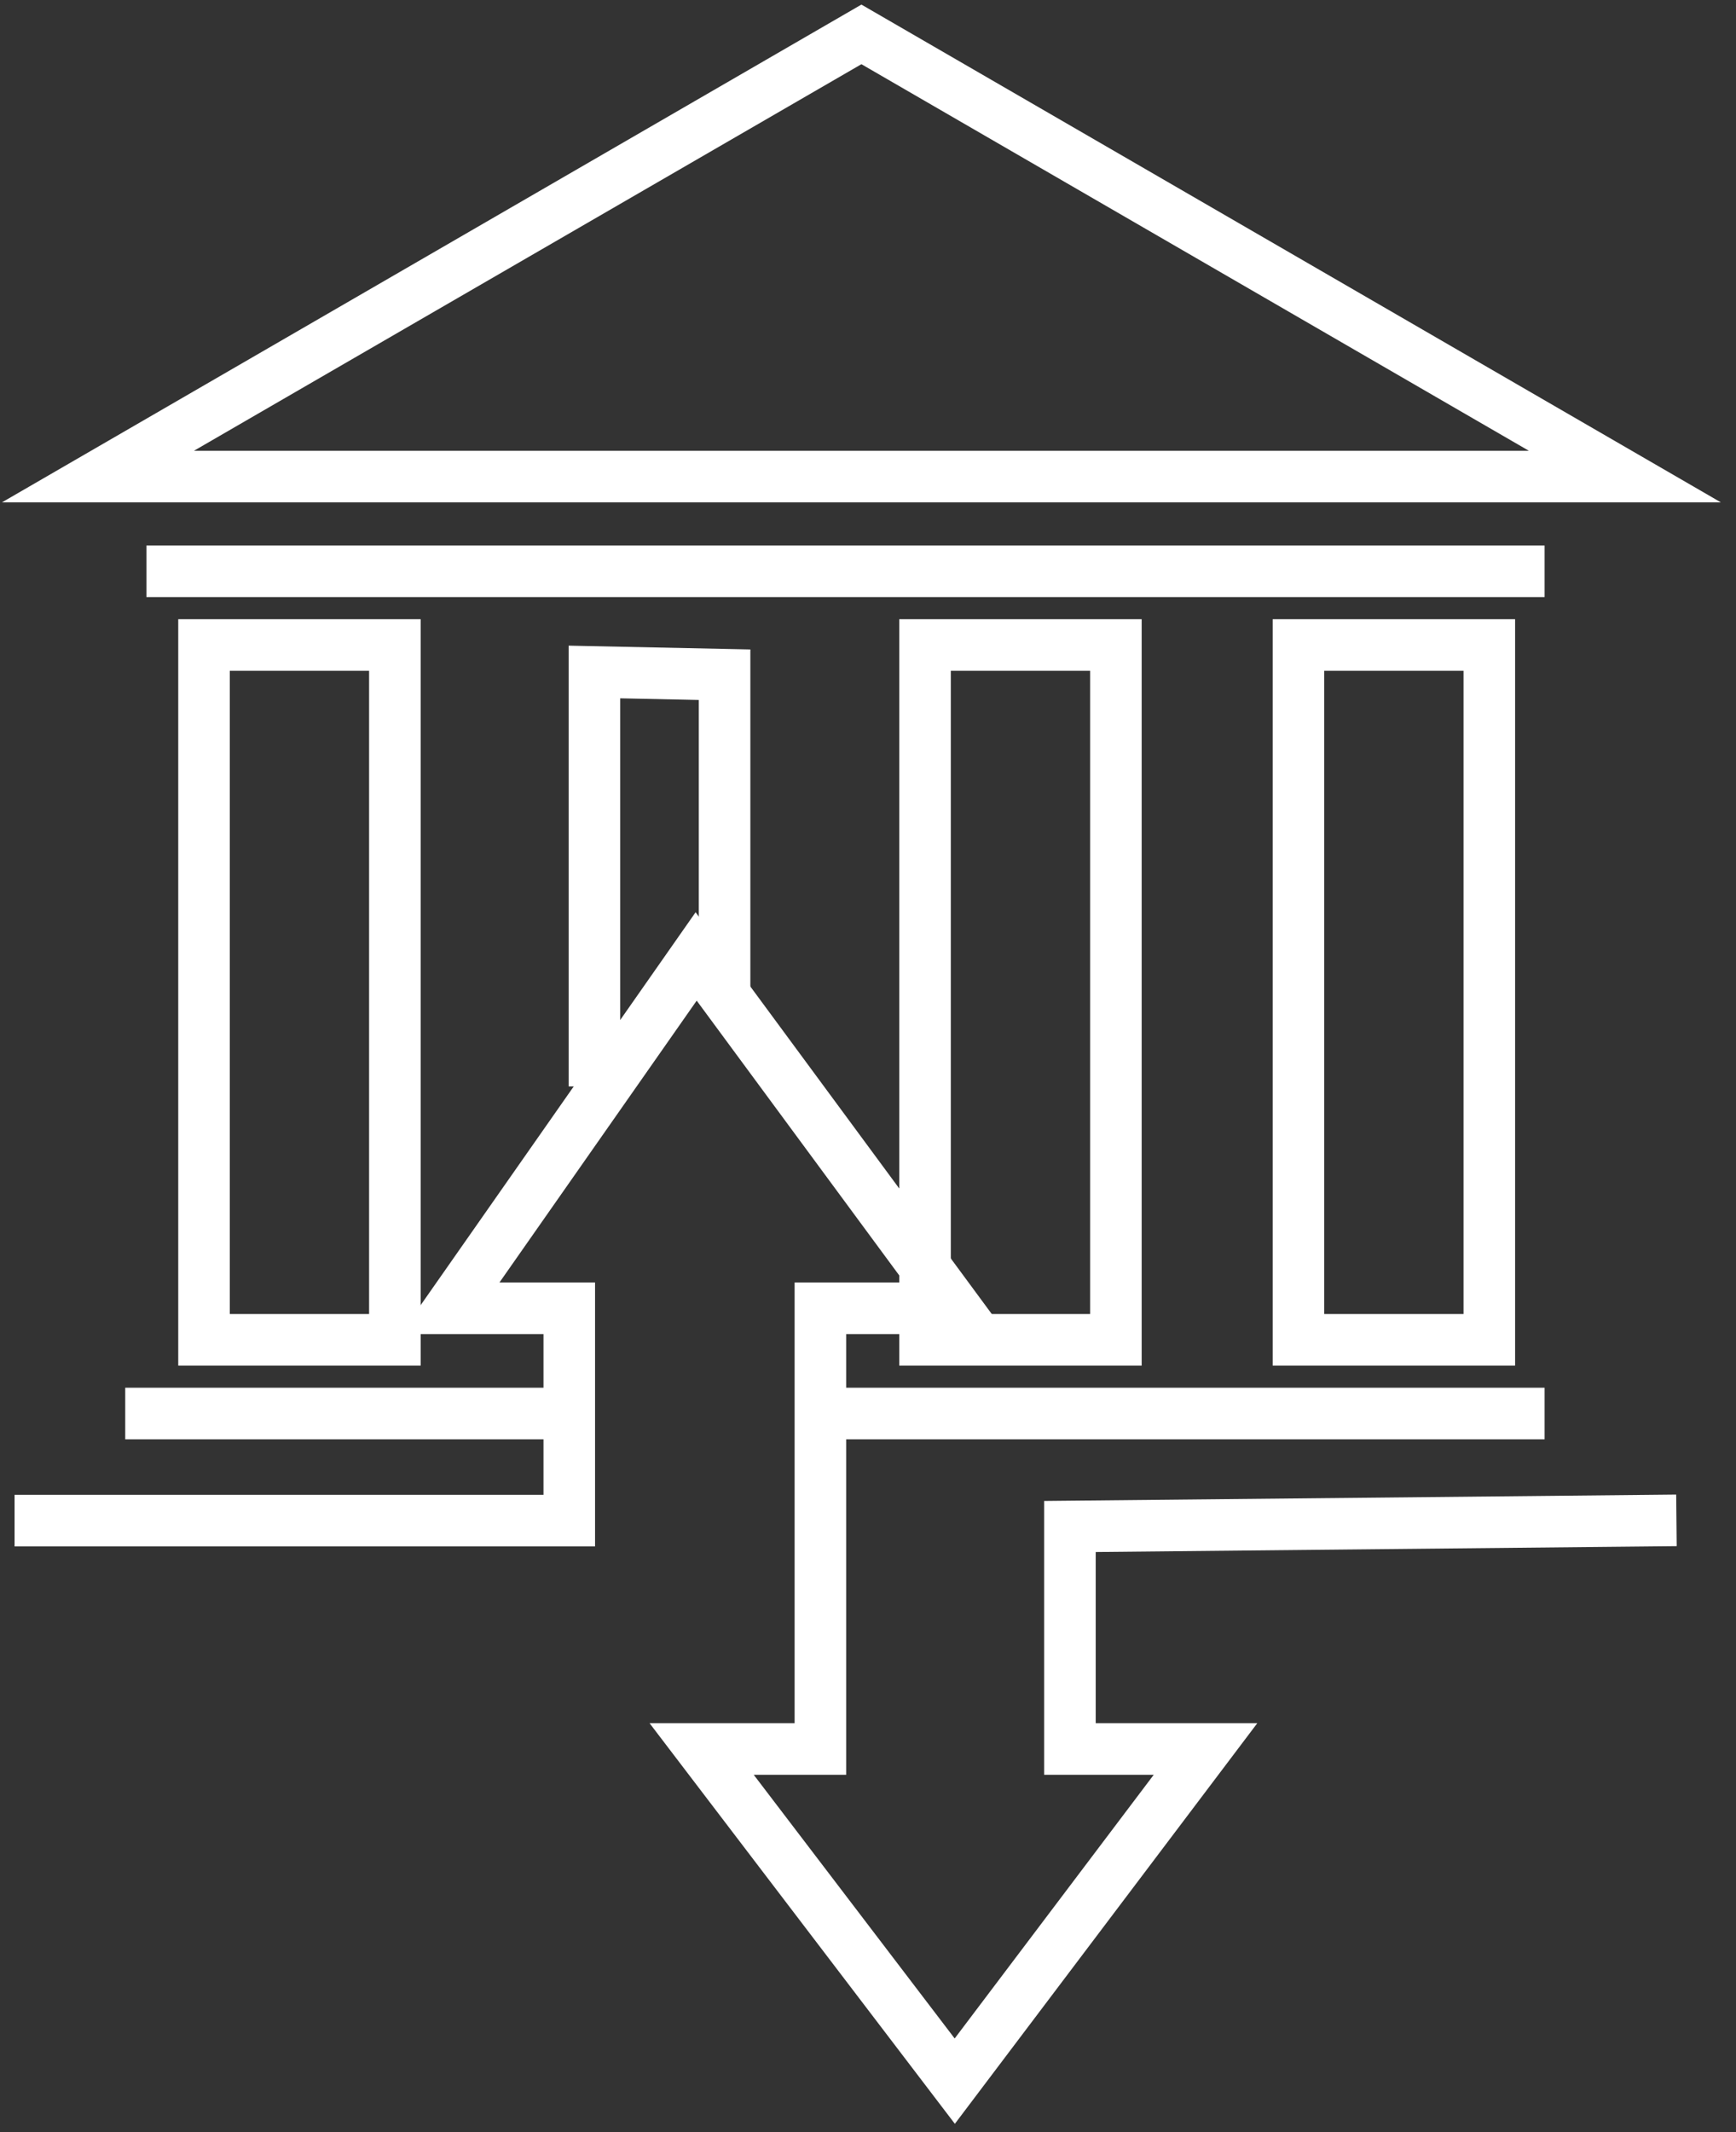<?xml version="1.0" encoding="UTF-8" standalone="no"?>
<svg width="101px" height="124px" viewBox="0 0 101 124" version="1.1" xmlns="http://www.w3.org/2000/svg" xmlns:xlink="http://www.w3.org/1999/xlink" xmlns:sketch="http://www.bohemiancoding.com/sketch/ns">
    <rect x="0" y="0" width="101" height="124" fill="#333333" stroke="none"/>
    <!-- Generator: Sketch 3.2.2 (9983) - http://www.bohemiancoding.com/sketch -->
    <title>Group</title>
    <desc>Created with Sketch.</desc>
    <defs></defs>
    <g id="Page" stroke="none" stroke-width="1" fill="none" fill-rule="evenodd" sketch:type="MSPage">
        <g id="Artboard-1" sketch:type="MSArtboardGroup" transform="translate(-843, -2511)" stroke="#FFFFFF">
            <g id="Group" sketch:type="MSLayerGroup" transform="translate(845, 2513)">
                <polygon id="Triangle-1" stroke-width="3" sketch:type="MSShapeGroup" points="48.117 0 92.532 25.714 3.701 25.714 "></polygon>
                <rect id="Rectangle-9" stroke-width="3" sketch:type="MSShapeGroup" x="9.87" y="35.51" width="11.104" height="40.408"></rect>
                <rect id="Rectangle-12" stroke-width="3" sketch:type="MSShapeGroup" x="51.818" y="35.51" width="11.104" height="40.408"></rect>
                <rect id="Rectangle-12" stroke-width="3" sketch:type="MSShapeGroup" x="73.544" y="35.51" width="11.104" height="40.408"></rect>
                <path d="M46.266,80.204 L86.364,80.204" id="Line" stroke-width="3" stroke-linecap="square" sketch:type="MSShapeGroup"></path>
                <path d="M94.035,86.433 L60.248,86.774 L60.248,99.714 L68.136,99.714 L53.548,119.03 L38.822,99.714 L45.73,99.714 L45.73,74.084 L53.591,74.084 L38.502,53.623 L24.177,74.084 L31.12,74.084 L31.12,86.433 L0.348,86.433" id="Path" stroke-width="3" stroke-linecap="square" sketch:type="MSShapeGroup"></path>
                <path d="M8.019,31.224 L86.364,31.224" id="Path" stroke-width="3" stroke-linecap="square" fill="#D8D8D8" sketch:type="MSShapeGroup"></path>
                <path id="Path-38" sketch:type="MSShapeGroup" d=""></path>
                <path d="M32.584,61.179 L32.584,37.08 L40.156,37.239 L40.156,55.952" id="Path-39" stroke-width="3" sketch:type="MSShapeGroup"></path>
                <path d="M30.227,80.204 L6.786,80.204" id="Line" stroke-width="3" stroke-linecap="square" sketch:type="MSShapeGroup"></path>
            </g>
        </g>
    </g>
</svg>